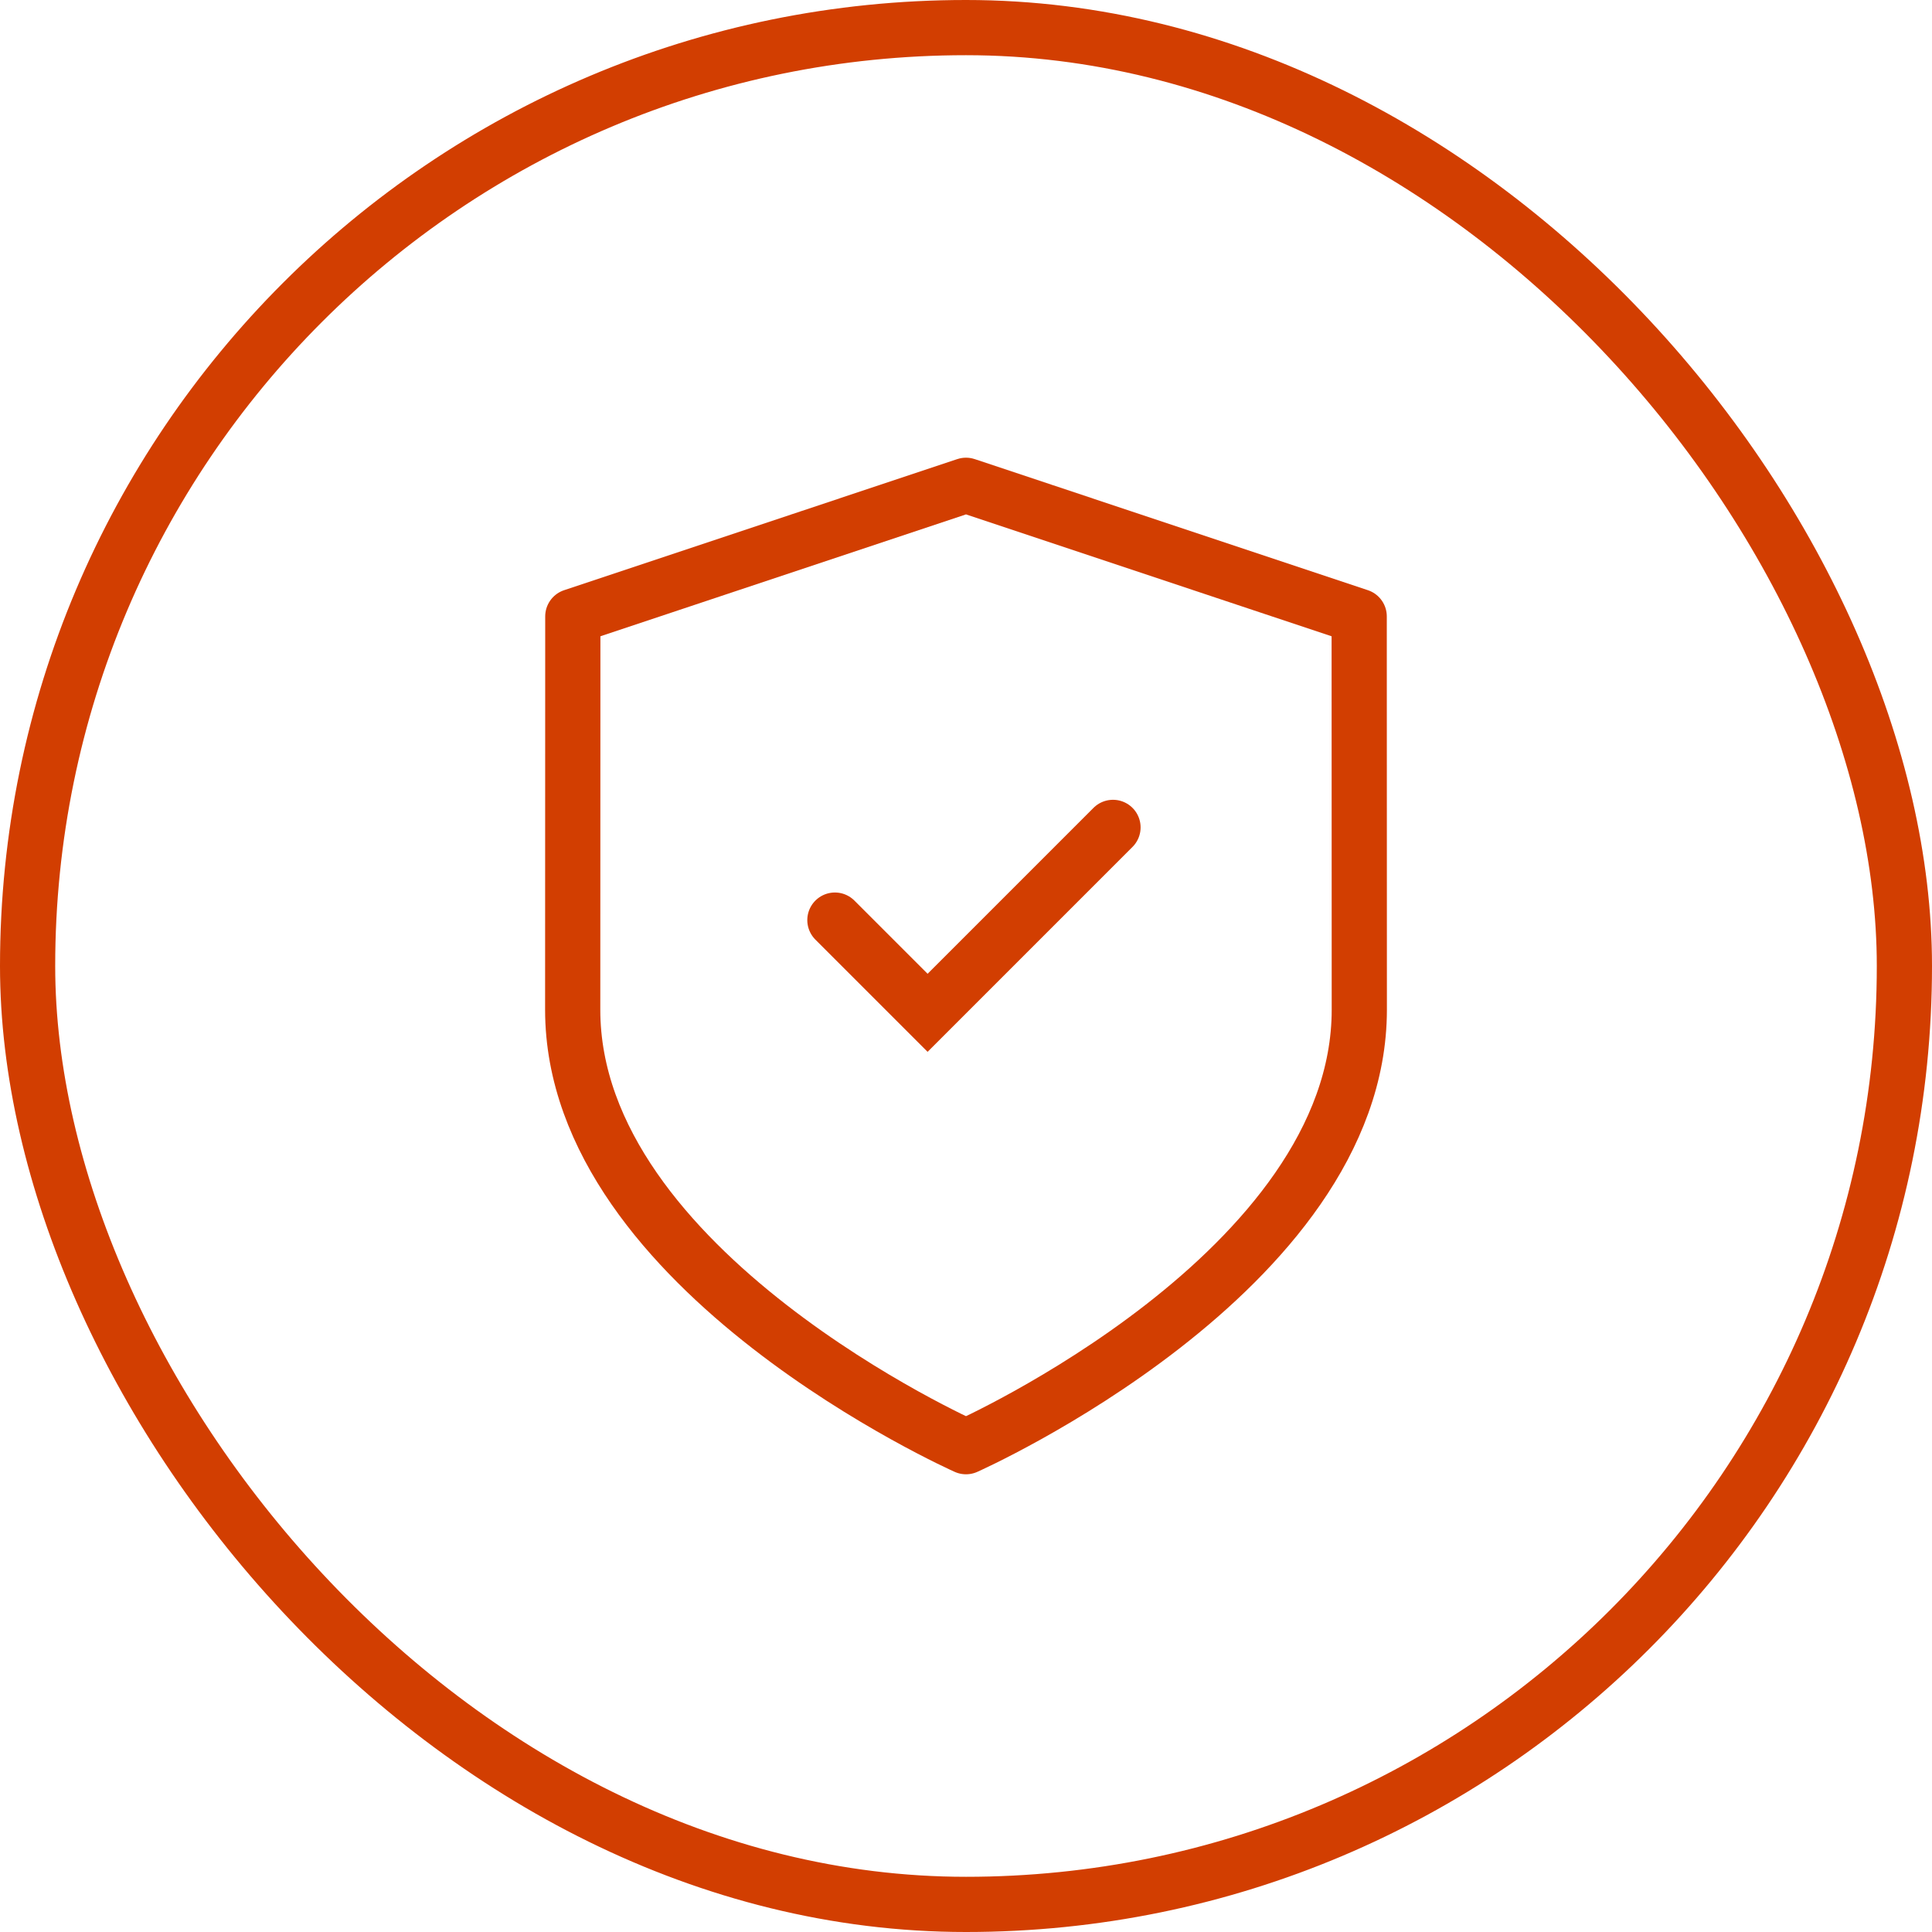 <svg width="70" height="70" viewBox="0 0 70 70" fill="none" xmlns="http://www.w3.org/2000/svg">
<path d="M20.754 22.333L35 17.583L49.246 22.333C49.246 22.333 49.25 27.083 49.25 36.583C49.25 46.083 35 52.416 35 52.416C35 52.416 20.75 46.083 20.75 36.583C20.75 27.083 20.754 22.333 20.754 22.333Z" stroke="#D23E01" stroke-width="2" stroke-linecap="round" stroke-linejoin="round"/>
<path d="M30.25 33.337L33.609 36.696L40.326 29.978" stroke="#D23E01" stroke-width="2" stroke-linecap="round"/>
<rect x="1" y="1" width="68" height="68" rx="34" stroke="#D23E01" stroke-width="2"/>
</svg>
